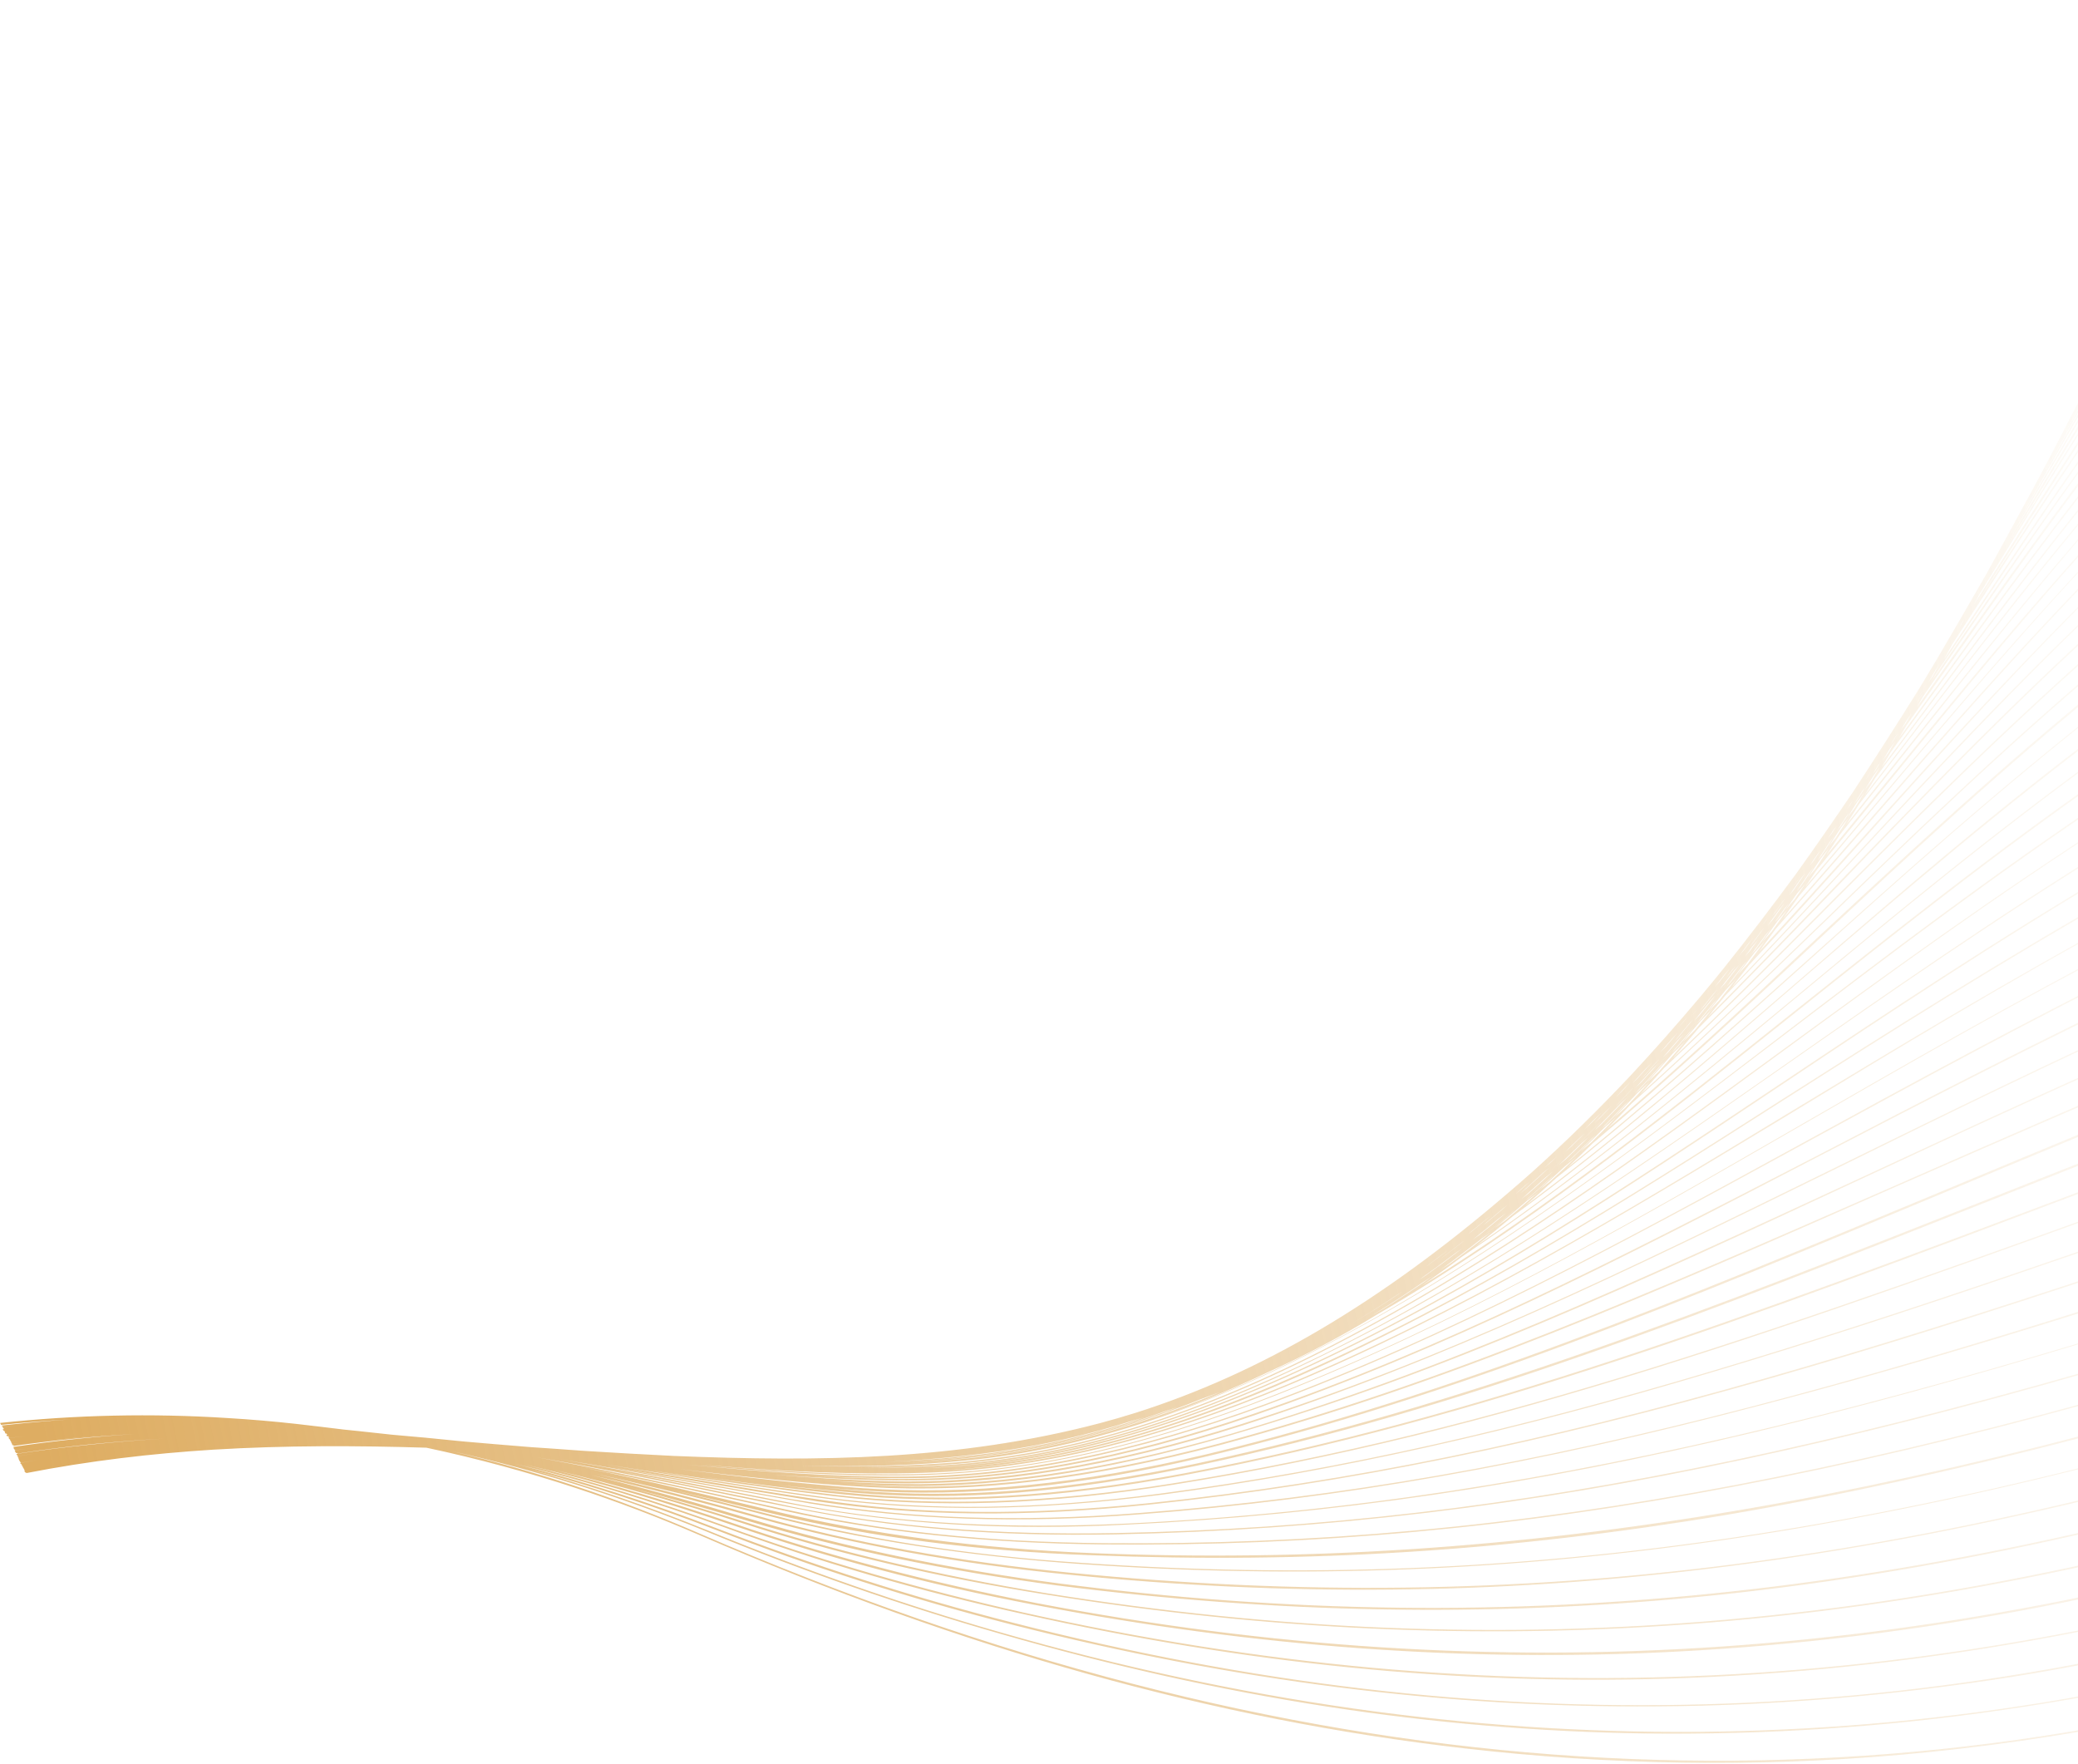 <svg width="1408" height="1195" viewBox="0 0 1408 1195" fill="none" xmlns="http://www.w3.org/2000/svg">
<path fill-rule="evenodd" clip-rule="evenodd" d="M17.079 997.62L17.572 997.527C17.684 997.68 17.73 997.852 17.776 998.024C60.749 989.661 102.941 984.758 144.5 982.147C193.426 979.207 241.484 979.372 288.896 980.815C359.952 995.892 422.023 1017.53 472.854 1039.54C653.749 1117.87 823.664 1165.15 992.001 1184.48C1090.53 1195.91 1190.56 1197.48 1287.86 1188.85C1394.42 1179.51 1501.97 1158.38 1607.79 1125.3C1651.82 1111.78 1695.22 1095.91 1739.37 1079.78L1743.29 1078.35L1743.34 1077.45L1736.98 1079.77C1693.45 1095.66 1651.07 1111.12 1607.84 1124.4C1241.39 1238.25 870.689 1210.48 473.534 1038.76C418.75 1015 362.671 996.368 305.845 983.129C363.42 995.965 421.131 1014.14 478.85 1037.64C543.636 1064.32 610.791 1087.71 678.014 1106.94C828.89 1150.45 971.924 1172.42 1115.52 1174.44C1195.6 1175.45 1276.95 1170.2 1357.16 1158.46C1442.55 1146.22 1529.13 1126.27 1615.04 1099.41L1615.13 1099.38C1620.54 1097.64 1625.95 1095.9 1631.64 1094.08C1672.49 1081.06 1713.17 1066.32 1751.65 1052.17L1751.42 1051.34L1746.1 1053.26C1709.39 1066.51 1670.58 1080.5 1631.69 1093.18C1628.01 1094.55 1624.27 1095.69 1620.68 1096.78C1618.76 1097.36 1616.89 1097.93 1615.09 1098.51C1305.36 1195.69 999.229 1198.21 678.694 1106.16C611.471 1086.93 544.592 1063.47 479.529 1036.86C439.499 1020.61 399.29 1006.78 359.032 995.515C400.73 1006.5 442.64 1020.12 484.713 1036.36C549.682 1061.52 617.294 1083.3 685.803 1100.71C836.452 1138.97 979.352 1157.13 1122.41 1156.04C1202.12 1155.67 1283.31 1148.69 1363.57 1136.06C1448.87 1122.36 1536.05 1101.37 1622.71 1074.01C1625.97 1072.94 1629.73 1071.73 1633.48 1070.53C1634.43 1070.22 1635.39 1069.92 1636.34 1069.61C1637.25 1069.32 1638.15 1069.03 1639.04 1068.75C1680.64 1055.23 1721.67 1040.69 1760.15 1026.54L1759.93 1025.71C1721.38 1039.59 1680.07 1054.2 1639.02 1067.57C1633.3 1069.4 1627.58 1071.22 1622.42 1072.9C1305.81 1173.11 1008.44 1181.85 686.334 1099.39C617.826 1081.98 550.213 1060.19 485.319 1035.31C439.886 1017.78 394.439 1003.24 349.292 991.748C395.671 1002.97 442.796 1017.29 490.78 1034.74C555.029 1058.31 623.302 1078.15 693.647 1093.58C844.566 1127.33 986.708 1141.56 1129.51 1137.29C1293.97 1132.24 1457.62 1103.17 1629.69 1048.2C1633.22 1047.25 1636.68 1046.08 1640.29 1044.86C1642.32 1044.17 1644.4 1043.47 1646.57 1042.79C1684.6 1030.16 1723.78 1016.23 1758.72 1003.81L1758.72 1003.81L1758.73 1003.81L1758.75 1003.8L1763.85 1001.99L1768.23 1000.43L1768.28 999.533C1765.22 1000.62 1762.12 1001.72 1758.99 1002.83C1724 1015.27 1684.71 1029.24 1646.34 1041.96C1643.49 1042.87 1640.76 1043.75 1638.04 1044.63C1635.32 1045.5 1632.6 1046.38 1629.74 1047.29C1310.12 1149.49 1013.05 1163.77 693.977 1092.61C623.834 1076.82 555.285 1057.06 491.11 1033.76C445.271 1017.08 400.217 1003.25 355.85 992.255C408.171 1004.58 455.326 1019.23 496.297 1033.26C560.452 1055.38 629.183 1073.61 701.438 1087.36C851.579 1115.99 993.588 1126.42 1136.13 1118.96C1299.08 1110.48 1462.68 1079.05 1637.09 1022.86C1642.81 1021.03 1648.53 1019.21 1653.62 1017.25C1696.52 1003.09 1739.49 988.035 1777.01 974.73L1776.51 973.977C1739.54 987.134 1696.58 1002.19 1653.67 1016.35C1648.25 1018.1 1642.55 1019.92 1636.85 1021.74L1636.84 1021.74L1636.79 1021.76C1313.88 1126.02 1016.91 1146.18 701.97 1086.03C630.266 1072.14 560.984 1054.05 497.178 1032.13C455.347 1017.81 415.001 1005.77 375.748 995.866C421.052 1006.71 463.505 1019.23 502.711 1031.83C566.497 1052.58 636.163 1068.79 709.63 1080.43C859.416 1104.44 1001.22 1110.78 1143.57 1100.42C1304.46 1088.64 1468.3 1054.79 1644.76 997.455C1646.67 996.847 1648.54 996.247 1650.41 995.648C1654.16 994.445 1657.92 993.242 1661.92 991.973C1700.69 978.924 1739.38 965.599 1785.3 949.452L1784.73 948.423C1738.81 964.57 1700.39 977.821 1661.34 990.944C1657.3 992.028 1653.56 993.291 1649.83 994.554L1649.82 994.556C1647.96 995.187 1646.1 995.818 1644.19 996.426C1312.2 1104.3 1024.04 1129.79 709.684 1079.53C636.419 1067.54 567.029 1051.25 502.967 1030.58C477.11 1022.34 452.155 1014.87 427.914 1008.17C455.14 1015.28 481.648 1022.85 507.401 1030.58C571.369 1049.79 641.768 1064.33 716.521 1074.15C865.252 1093.12 1006.64 1095.73 1149.29 1082.04C1308.04 1066.7 1472.11 1030.42 1650.64 971.941C1656.63 970.039 1662.62 968.138 1667.99 966.108C1710.9 951.951 1753.38 937.316 1792.83 923.494L1792.89 922.593C1753.44 936.415 1710.95 951.05 1668.05 965.207C1665.33 966.233 1662.44 967.156 1659.51 968.09L1659.51 968.091L1659.51 968.091L1659.51 968.092L1659.51 968.092L1659.5 968.093L1659.5 968.093C1656.64 969.005 1653.75 969.927 1650.97 970.965C1314.03 1081.35 1026.25 1112.64 717.328 1072.75C642.576 1062.93 572.452 1048.32 508.484 1029.11C473.943 1018.66 438.059 1008.53 400.91 999.428C439.249 1008.24 476.923 1018.14 513.946 1028.53C578.171 1046.49 649.028 1059.43 724.918 1066.88C872.541 1081.71 1013.73 1080.23 1156.58 1062.94C1312.92 1044.11 1477.66 1005.88 1658.99 945.76C1664.99 943.858 1670.43 942.105 1676.35 939.928C1719.02 925.709 1762.06 910.87 1795.86 899.216L1802.02 897.092L1801.79 896.265C1787.79 900.97 1772 906.347 1755.17 912.08L1755.03 912.126L1754.94 912.156L1754.93 912.161C1730.1 920.619 1703 929.845 1676.05 938.824C1670.13 941.002 1664.42 942.829 1658.7 944.657C1310.9 1059.72 1031.79 1095.79 725.449 1065.55C649.835 1058.03 578.776 1045.44 514.828 1027.41C480.375 1017.73 443.263 1007.77 404.077 998.631C443 1007.21 481.296 1016.76 519.038 1026.57C583.169 1043.08 655.036 1054.27 732.137 1059.62C1030 1080.31 1309.36 1038.56 1665.07 919.894L1666.59 919.409L1668.15 918.911C1669.9 918.354 1671.66 917.792 1673.43 917.23L1673.58 917.182L1673.7 917.143L1673.79 917.112C1676.72 916.181 1679.64 915.25 1682.5 914.338C1720.44 901.511 1762.17 887.373 1809.27 871.207L1809.4 870.581C1779.67 880.583 1752.41 889.81 1726.79 898.479L1726.77 898.484C1711.5 903.651 1696.82 908.62 1682.55 913.437C1677.98 915.192 1672.24 917.023 1666.98 918.701C1666.38 918.893 1665.78 919.082 1665.2 919.269C1309.77 1037.86 1030.68 1079.53 732.816 1058.85C655.789 1053.77 584.474 1042.44 520.269 1025.65C498.444 1020 476.433 1014.43 454.22 1009.07C478.518 1014.65 502.141 1020.33 525.049 1025.85C589.786 1041.31 662.11 1050.9 739.999 1053.68C886.085 1059.46 1022.72 1050.93 1169.54 1026.37C1319.95 1000.84 1484.4 958.255 1672.61 895.114C1678.88 893.139 1684.32 891.385 1690.52 889.134L1732.8 874.849C1761.24 865.16 1789.68 855.471 1818.19 846.057L1817.9 844.954C1789.66 854.294 1761.22 863.983 1732.78 873.672L1690.5 887.957L1689.72 888.207L1689.72 888.208L1689.71 888.21L1689.7 888.214L1689.69 888.216L1689.69 888.217C1684.22 889.966 1678.51 891.789 1672.87 893.863C1308.09 1016.14 1029.37 1063.63 740.806 1052.28C663.119 1049.15 590.795 1039.56 526.059 1024.1C484.727 1014.15 441.022 1003.65 395.178 994.217C435.509 1002.13 474.762 1010.83 512.959 1019.33L530.895 1023.4C596.936 1038.21 667.768 1045.54 747.493 1046.35C1028.71 1049.03 1298.43 997.741 1679.79 868.953C1682.65 867.901 1685.53 866.913 1688.38 865.936L1688.38 865.934C1691.43 864.89 1694.43 863.857 1697.35 862.771C1708.72 858.943 1720.15 855.099 1731.58 851.255L1731.91 851.143C1754.99 843.385 1778.06 835.626 1800.64 827.999L1826.12 819.398L1826.18 818.497L1800.97 827.024C1767.09 838.467 1732.39 850.132 1697.68 861.796C1694.86 862.847 1691.88 863.866 1688.91 864.884L1688.91 864.885L1688.9 864.887C1685.92 865.907 1682.94 866.927 1680.12 867.978C1299.03 996.692 1029.32 1047.98 748.449 1045.5C668.447 1044.77 597.615 1037.44 531.85 1022.55L514.264 1018.69L510.922 1017.95C464.749 1007.69 415.532 996.765 364.062 987.369C410.262 995.408 455.063 1004.69 498.463 1013.76L498.479 1013.76L498.487 1013.77L498.498 1013.77C511.621 1016.45 524.743 1019.14 537.516 1021.62C604.163 1035.39 675.728 1041.04 756.316 1039.55C897.683 1036.55 1033.5 1020.55 1183.31 988.389C1326.15 957.799 1486.47 911.888 1687.67 843.196C1693.94 841.221 1699.66 839.393 1705.58 837.216C1744.55 823.817 1784.42 810.473 1823.54 797.626L1834.91 793.695L1834.68 792.868L1823.32 796.799C1808.55 801.779 1793.44 806.805 1778.22 811.866L1778.12 811.902L1778.08 811.914L1778.07 811.915L1778.05 811.922L1778.04 811.927L1778.03 811.928L1778.03 811.93L1778.03 811.931C1753.66 820.035 1729.03 828.228 1705.08 836.462C1702.22 837.515 1699.34 838.502 1696.49 839.48C1693.45 840.525 1690.44 841.557 1687.52 842.644C1287.65 978.462 1026.58 1033.34 756.37 1038.65C675.507 1040.22 603.941 1034.56 537.644 1021C524.785 1018.23 511.927 1015.47 498.517 1012.86C470.437 1007.03 441.154 1000.96 410.909 995.141C435.764 999.677 460.19 1004.39 484.185 1009.02C493.088 1010.66 501.777 1012.37 510.357 1014.06L510.367 1014.06C521.267 1016.2 531.991 1018.31 542.755 1020.22C609.658 1032.74 681.755 1037.06 763.406 1032.92C902.01 1026.23 1037.14 1006.57 1189.37 970.212C1326.37 937.643 1482.23 890.56 1694.52 818.011C1697.27 817.13 1700.08 816.168 1702.91 815.195L1702.91 815.194L1702.92 815.193L1702.92 815.192L1702.93 815.19L1702.93 815.189L1702.93 815.188L1702.94 815.187L1702.94 815.185L1702.94 815.184C1705.98 814.142 1709.05 813.086 1712.15 812.105C1753.25 797.84 1795.33 783.904 1836.11 770.614L1835.89 769.787C1823.85 773.805 1811.65 777.839 1799.38 781.899L1799.38 781.899L1799.38 781.9L1799.37 781.9L1799.37 781.902L1799.36 781.903L1799.36 781.905L1799.36 781.906C1770.43 791.474 1741.06 801.19 1712.2 811.204C1709.21 812.152 1706.24 813.17 1703.27 814.187L1703.27 814.189L1703.26 814.191L1703.26 814.192L1703.25 814.194L1703.24 814.195L1703.24 814.197C1700.26 815.216 1697.29 816.234 1694.3 817.184C1328.05 942.809 1058.8 1017.91 763.81 1032.22C682.361 1036.01 610.135 1032.31 543.508 1019.72C534.45 1017.93 525.329 1016.15 516.07 1014.35L516.034 1014.35L516.031 1014.35L516.028 1014.34L516.026 1014.34L515.966 1014.33C505.798 1012.35 495.464 1010.34 484.864 1008.24C450.758 1001.63 415.79 994.873 379.961 988.689C411.495 993.907 442.341 999.53 472.484 1005.06C484.459 1007.16 496.07 1009.23 507.474 1011.27L507.509 1011.28L507.521 1011.28C521.503 1013.78 535.174 1016.23 548.823 1018.59C616.533 1029.71 689.364 1032.36 771.6 1026C906.89 1015.76 1041.54 992.09 1195.84 951.335C1356.37 909.506 1534.12 850.351 1702.05 792.053L1720.23 785.999C1755.69 773.837 1792.05 761.729 1828.21 749.97C1827.86 749.769 1827.51 749.567 1827.72 749.217C1791.56 760.975 1755.47 773.009 1720.01 785.171L1701.83 791.225C1291.03 932.628 1047.07 1003.91 771.655 1025.09C689.418 1031.46 616.937 1029.01 549.502 1017.82C533.149 1015.24 516.818 1012.28 500.012 1009.22L500.011 1009.22L500.007 1009.22L500.006 1009.22L499.993 1009.22L499.973 1009.22L499.944 1009.21C491.082 1007.6 482.088 1005.97 472.888 1004.36C452.854 1000.72 432.524 997.037 411.898 993.454C428.344 996.187 444.596 998.969 460.653 1001.72C492.88 1007.28 523.783 1012.3 554.06 1017.19C622.1 1027.33 695.591 1028.04 778.689 1019.37C912.043 1005.21 1042.7 978.774 1201.63 933.232C1345.47 892.029 1502.47 838.14 1708.47 766.39L1726.65 760.336C1757.5 749.706 1788.42 739.351 1819.14 729.346L1818.84 728.243C1808.63 731.671 1798.4 735.067 1788.18 738.464L1788.15 738.471C1767.72 745.261 1747.28 752.05 1726.91 759.085L1708.52 765.488C1299.75 907.827 1055 989.371 779.295 1018.32C696.473 1026.91 623.056 1026.49 555.217 1015.99C530.356 1012.41 505.106 1008.13 478.775 1003.66L478.771 1003.66C473.192 1002.71 467.566 1001.76 461.884 1000.8C444.825 997.891 427.546 994.948 410.047 992.065C424.137 994.284 438.082 996.53 451.878 998.754L455.704 999.378C491.996 1005.3 526.347 1010.91 560.68 1015.41C629.326 1024.51 703.55 1023.54 787.234 1012.64C903.667 997.109 1022.83 970.796 1161.54 929.196C1288.9 891.272 1426.97 842.692 1586.55 786.546L1592.43 784.477C1621.62 774.061 1651.44 763.634 1682.16 752.895C1693.46 748.947 1704.87 744.956 1716.42 740.908C1719.38 739.819 1722.5 738.763 1725.61 737.706C1728.73 736.649 1731.85 735.593 1734.8 734.504C1759.93 725.701 1786.24 716.879 1811.24 708.702C1811.24 708.702 1810.82 708.224 1811.02 707.875C1785.47 716.199 1759.71 724.874 1734.31 733.75C1731.26 734.871 1728.05 735.957 1724.81 737.054L1724.8 737.056C1721.74 738.091 1718.65 739.136 1715.65 740.228C1672.89 754.937 1631.86 769.478 1592.21 783.65C1258.92 901.033 1038.74 978.354 787.012 1011.81C703.678 1022.91 629.729 1023.81 561.084 1014.71C530.301 1010.58 499.292 1005.6 466.64 1000.36C461.89 999.594 457.105 998.826 452.282 998.054L452.274 998.053L452.266 998.052L452.163 998.035L451.81 997.979C447.022 997.211 442.217 996.441 437.394 995.67L440.698 996.177L442.699 996.484C485.54 1003.04 526.154 1009 565.847 1013.73C635.172 1022.06 710.131 1019.41 794.602 1005.94C1015.3 970.839 1211.01 899.994 1480.97 802.27L1487.77 799.811C1562.11 772.798 1638.65 745.194 1723.2 715.446C1726.2 714.357 1729.21 713.332 1732.2 712.317C1735.38 711.236 1738.53 710.166 1741.58 709.043C1761.82 701.846 1782.96 694.703 1803.35 688.058C1803.12 687.924 1803.13 687.723 1803.14 687.523C1803.14 687.473 1803.15 687.423 1803.14 687.373L1803.14 687.344C1803.14 687.33 1803.14 687.317 1803.14 687.304L1803.14 687.281L1803.13 687.26L1803.13 687.243L1803.13 687.231C1783.02 693.802 1762.15 700.871 1741.56 707.866C1737.43 709.572 1733.35 710.993 1729.23 712.43C1727.25 713.12 1725.26 713.814 1723.25 714.545C1638.71 744.292 1561.88 771.971 1487.82 798.91L1481.36 801.248L1481.36 801.249C1211.5 898.961 1015.72 969.85 794.932 1004.96C710.736 1018.36 636.054 1020.93 566.802 1012.89C537.009 1009.33 506.697 1005.09 475.314 1000.42C508.273 1005.06 540.283 1009.28 571.711 1012.46C641.917 1019.66 717.333 1015.41 802.317 999.438C1001.83 961.939 1182.83 893.933 1412.06 807.387C1417.36 805.384 1422.7 803.366 1428.08 801.334C1518.24 767.266 1618.89 729.234 1730.25 689.911C1736.51 687.936 1742.99 685.611 1748.9 683.434L1748.91 683.43C1764.61 678.043 1780.31 672.655 1796.08 667.543C1795.65 667.065 1795.58 666.789 1795.51 666.514C1780.28 671.479 1764.31 676.942 1749.16 682.183C1742.97 684.434 1736.77 686.685 1730.23 688.734C1612.3 730.678 1505.97 770.695 1412.31 806.136L1409.94 807.03L1409.94 807.03C1182.03 892.806 1001.12 960.891 802.849 998.113C718.141 1014.01 642.799 1018.53 572.868 1011.26C558.128 1009.77 543.26 1008.05 528.214 1006.16C545.131 1008.09 561.86 1009.81 578.479 1011.24C649.291 1017.39 725.091 1011.26 810.937 992.991C991.4 954.644 1151.94 891.151 1354.65 810.975L1357.18 809.973C1467.81 766.144 1593.43 716.522 1738.27 664.707C1741.28 663.76 1744.19 662.702 1747.16 661.624L1747.16 661.622C1750.38 660.453 1753.66 659.26 1757.21 658.156L1757.22 658.152L1757.22 658.15C1767.75 654.443 1778.28 650.736 1789.43 647.156C1789.01 646.679 1788.94 646.403 1788.86 646.127C1778.25 649.56 1767.72 653.27 1757.19 656.979C1750.81 658.965 1745.22 660.998 1739.45 663.095L1738.25 663.53C1592.79 715.217 1467.44 764.765 1356.82 808.594C1152.9 889.244 991.708 952.83 810.843 991.539C725.273 1009.74 649.198 1015.93 578.661 1009.71C571.966 1009.12 565.245 1008.48 558.496 1007.79C567.033 1008.53 575.529 1009.19 583.993 1009.76C655.687 1014.79 732.57 1007.19 818.927 986.416C985.453 946.228 1138.57 882.455 1315.6 808.725L1315.75 808.662L1321.78 806.143C1443.14 755.516 1580.84 698.072 1745.32 639.172C1748.54 638.016 1751.62 636.896 1754.7 635.777L1754.74 635.762C1757.84 634.635 1760.94 633.508 1764.18 632.345L1765.45 631.879C1770.91 629.868 1776.19 627.923 1782.01 626.089L1781.79 625.261C1775.52 627.237 1769.53 629.138 1763.89 631.242C1760.65 632.404 1757.53 633.461 1754.42 634.517C1751.3 635.574 1748.19 636.631 1744.95 637.793C1578.09 697.874 1438.2 756.046 1315.38 807.283L1313.2 808.189C1136.49 881.709 984.175 945.076 818.558 985.037C732.127 1005.54 655.869 1013.26 584.175 1008.23C544.139 1005.48 503.035 1000.72 460.406 995.297C504.919 1000.62 547.809 1005.26 589.912 1007.58C662.211 1011.56 739.478 1002.09 826.421 979.087C981.131 937.633 1121.78 875.708 1284.37 804.065C1287.02 802.902 1289.69 801.736 1292.36 800.567L1300.07 797.195C1428.74 740.886 1574.06 677.294 1752.22 613.085C1758.69 610.76 1765.16 608.435 1771.36 606.184C1771.88 606.044 1772.38 605.843 1772.92 605.631C1773.51 605.394 1774.14 605.143 1774.87 604.948L1774.65 604.12L1774.65 604.121L1774.65 604.121C1773.82 604.343 1772.44 604.712 1771.14 605.357C1767.92 606.512 1764.84 607.631 1761.76 608.75L1761.74 608.759L1761.71 608.77L1761.68 608.781L1761.65 608.79C1758.57 609.909 1755.49 611.028 1752.28 612.184C1566.83 679.018 1416.62 744.982 1284.14 803.237L1279.54 805.255C1118.56 875.844 979.107 936.993 826.401 977.91C739.458 1000.91 662.191 1010.38 590.168 1006.33C583.915 1005.99 577.644 1005.59 571.354 1005.15C579.427 1005.64 587.473 1006.06 595.5 1006.38C668.681 1009.24 746.406 998.164 833.787 972.385C979.337 929.838 1109.97 869.121 1261.08 798.779C1400.64 733.894 1558.9 660.454 1759.55 587.477C1760.48 587.125 1761.45 586.797 1762.45 586.462C1764.32 585.832 1766.27 585.176 1768.15 584.285C1768.25 584.111 1768.21 583.973 1768.18 583.835C1768.14 583.697 1768.1 583.559 1768.2 583.384L1768.19 583.388C1765.24 584.475 1762.28 585.563 1759.6 586.576C1561.13 658.459 1404.26 731.336 1265.58 795.758L1260.85 797.951L1255.86 800.266L1255.86 800.266C1106.52 869.426 977.442 929.206 833.841 971.484C746.662 996.913 668.937 1007.99 596.032 1005.06C582.464 1004.51 568.845 1003.72 555.138 1002.72C570.65 1003.71 586.026 1004.44 601.293 1004.83C675.356 1006.56 753.814 993.813 841.781 965.809C978.924 921.672 1101.74 861.571 1243.86 791.865C1387.75 721.09 1551.02 640.986 1762.06 563.749C1761.85 563.51 1761.79 563.303 1761.75 563.131C1761.73 563.079 1761.72 563.029 1761.7 562.984C1761.69 562.962 1761.69 562.941 1761.68 562.921L1761.67 562.901C1761.66 562.891 1761.66 562.882 1761.65 562.873C1761.61 562.815 1761.56 562.764 1761.49 562.72C1550.8 640.158 1387.81 720.188 1243.63 791.037L1241.51 792.08C1100.57 861.272 978.367 921.264 841.761 964.632C754.07 992.562 675.611 1005.31 601.825 1003.5C576.241 1002.86 550.351 1001.25 524.027 999.046C552.196 1001.2 579.895 1002.64 607.286 1002.93C682.028 1003.88 761.22 989.463 849.699 958.957C980.386 913.89 1096.97 853.686 1231.12 784.044L1232.87 783.135C1377.78 708.06 1541.07 623.462 1755.49 543.636L1755.19 542.533C1540.19 622.607 1375.89 707.714 1230.9 783.217C1227.9 784.765 1224.9 786.308 1221.92 787.847C1090.95 855.41 977.253 914.06 849.404 957.854C761.201 988.286 682.284 1002.63 607.616 1001.95C588.046 1001.74 568.319 1000.95 548.378 999.739C570.082 1000.92 591.531 1001.57 612.802 1001.45C688.425 1001.29 768.553 984.84 857.342 952.182C981.252 906.415 1096.28 843.671 1217.25 777.689L1221.42 775.414L1228.2 771.715L1228.2 771.715L1228.2 771.713C1372.47 693.024 1534.89 604.436 1749.32 522.827C1749.28 522.689 1749.18 522.57 1749.07 522.45C1748.97 522.331 1748.86 522.212 1748.82 522.074C1531.38 605.167 1366.81 694.78 1220.92 774.661C1098.5 841.75 982.729 904.988 857.12 951.355C768.607 983.939 688.681 1000.03 613.407 1000.4C565.005 1000.68 515.715 997.094 464.564 992.176C517.5 997.017 568.711 1000.37 619.073 999.473C696.681 997.89 774.858 980.785 865.188 945.054C986.548 897.165 1097.46 833.455 1215.23 765.544C1360.64 681.655 1524.02 587.628 1743.15 502.014C1742.97 502.063 1742.97 501.802 1742.96 501.54C1742.96 501.463 1742.96 501.385 1742.95 501.316C1742.95 501.268 1742.94 501.224 1742.93 501.187C1523.52 586.875 1360.21 681.177 1215.08 764.992C1097.59 832.83 986.198 896.964 865.04 944.502C774.986 980.159 696.808 997.265 619.476 998.773C572.272 999.613 524.322 996.721 474.905 992.369C477.345 992.558 479.782 992.744 482.215 992.926C531.017 996.897 578.474 999.282 625.138 997.849C703.426 995.493 782.263 976.437 873.455 938.406C988.577 890.137 1093.88 826.526 1205.13 759.325L1211.11 755.711C1355.21 668.035 1517.69 569.523 1737.21 482.032L1736.99 481.205C1517.67 568.918 1354.99 667.438 1210.6 754.873L1210.6 754.874L1210.34 755.032C1097.23 823.765 990.141 888.519 872.957 937.653C782.317 975.536 703.406 994.316 625.193 996.947C624.123 996.98 623.054 997.011 621.984 997.04C624.809 996.947 627.631 996.841 630.45 996.72C709.82 992.892 789.539 972.714 881.169 931.905C994.727 881.378 1098.81 815.359 1208.1 745.582C1351.51 654.246 1512.68 551.947 1731.26 462.048C1731.19 461.772 1731.04 461.221 1731.31 461.147C1512.97 550.566 1352.55 652.616 1209.29 743.753L1207.6 744.828C1098.59 814.531 994.781 880.477 880.597 930.876C793.726 969.659 717.758 989.924 642.228 994.732C720.642 989.348 799.043 967.071 888.535 925.201C999.984 873.212 1100.35 806.232 1206.69 735.266L1206.69 735.266L1207.3 734.86C1348.92 640.161 1507.95 534.297 1725.39 442.339C1725.04 442.137 1724.96 441.862 1724.89 441.586C1507.45 533.543 1348.42 639.408 1206.52 734.18L1204.36 735.622C1098.6 806.203 998.946 872.711 888.313 924.374C796.925 967.187 716.822 989.241 636.846 994.119C632.07 994.38 627.288 994.599 622.499 994.779C629.025 994.469 635.536 994.083 642.035 993.616C723.242 987.817 804.354 964.015 896.18 918.424C1002.62 866.341 1097.7 799.984 1198.31 729.759L1198.69 729.499C1201.44 727.574 1204.21 725.646 1206.97 723.715L1207.18 723.57L1207.18 723.569L1207.19 723.567C1347.32 625.745 1503.88 516.452 1719.24 422.705L1719.02 421.878C1503.48 515.396 1346.94 625.028 1206.83 723.164C1103.26 795.545 1005.17 864.095 896.308 917.798C804.334 962.838 723.572 986.842 642.64 992.567C622.659 993.936 602.577 994.545 582.347 994.571C604.307 994.41 626.094 993.555 647.751 991.789C729.839 984.868 811.409 959.464 903.822 911.647C1011.07 856.31 1106.71 786.346 1208.03 712.202C1346.42 610.978 1500.42 498.481 1712.82 403.145C1713.09 402.902 1713.07 402.641 1713.05 402.449C1713.04 402.306 1713.03 402.202 1713.15 402.17C1502.16 496.775 1349.11 608.353 1211.63 708.585L1207.8 711.375L1206.56 712.283C1105.43 786.164 1010.13 855.781 903.876 910.746C811.463 958.563 730.169 983.893 648.356 990.74C612.923 993.629 577.188 994.068 540.907 993.022C541.262 993.03 541.617 993.037 541.972 993.044L542.551 993.056C580.112 993.91 617.148 993.125 653.945 989.538C736.916 981.494 819.145 954.14 911.867 904.171C1014.98 848.859 1106.39 779.243 1203.11 705.583C1205.53 703.739 1207.96 701.892 1210.38 700.043L1213.91 697.361C1349.28 594.439 1499.85 479.953 1707.57 383.565C1707.29 383.639 1707.15 383.088 1707.35 382.738C1497.28 480.112 1345.62 595.825 1209.68 699.639C1110.61 775.546 1016.87 847.071 911.794 903.896C864.848 929.157 820.839 948.51 778.057 962.527C804.8 953.615 831.96 942.576 859.934 929.294C884.481 918.255 909.091 905.308 933.796 890.156C1031.84 833.033 1120.02 762.991 1213.24 688.637L1214.92 687.298C1347.95 581.241 1495.59 463.535 1701.17 365.182C1701.15 365.099 1701.14 364.983 1701.14 364.857C1701.13 364.566 1701.12 364.22 1700.87 364.079C1625.99 400.104 1553.06 441.222 1481.62 487.855C1384.32 551.261 1301.42 617.129 1221.12 680.94L1220.64 681.322L1220.2 681.671C1217.53 683.793 1214.86 685.914 1212.19 688.031C1129.21 754.307 1049.53 817.531 963.214 871.086C972.354 864.836 981.51 858.27 990.682 851.373C1068.42 799.213 1140.69 739.247 1216.27 676.541L1216.27 676.54L1216.27 676.538L1216.7 676.182C1347.77 567.464 1493.39 446.866 1696.07 346.154C1695.79 346.228 1695.09 345.824 1695.57 345.401C1623.87 381.165 1554.25 421.396 1485.99 467.767C1384.57 536.027 1298.71 607.21 1216.28 675.705L1212.46 678.863C1140.99 738.057 1072.64 794.658 999.694 844.493C1008.15 837.944 1016.61 831.11 1025.09 823.981C1091.52 775.343 1154.34 720.996 1219.59 664.564L1219.59 664.563L1219.59 664.562L1220.24 664.002L1224.18 660.617C1352.16 550.672 1493.61 429.164 1690.29 327.897C1689.67 327.769 1689.32 327.567 1689.52 327.217C1620.93 362.445 1554.97 401.99 1490.01 447.475C1388.28 517.887 1302.34 592.05 1219.81 663.524L1219.36 663.911L1219.36 663.914C1156.69 718.017 1096.44 770.023 1033.25 817.037C1040.38 810.892 1047.52 804.537 1054.67 797.963C1112.15 752.562 1167.32 703.028 1224.47 651.721L1225.08 651.178C1350.81 537.978 1490.19 412.845 1683.96 309.79C1684.06 309.615 1684.01 309.408 1683.96 309.236C1683.92 309.098 1683.89 308.982 1683.95 308.922L1684.02 308.889C1683.99 308.896 1683.97 308.907 1683.95 308.922C1619.32 343.382 1556.21 382.454 1494.79 426.688C1395.96 497.171 1313.04 571.398 1232.68 643.339L1232.68 643.343C1229.91 645.823 1227.14 648.3 1224.38 650.774L1220.29 654.436L1220.29 654.438C1166.86 702.306 1115.26 748.54 1061.89 791.247C1067.6 785.889 1073.31 780.391 1079.03 774.75C1129.74 732.168 1178.89 686.394 1229.51 639.055L1230.96 637.699C1353.79 523.17 1489.15 396.951 1677.78 292.236L1677.56 291.409C1616 325.34 1556.74 363.388 1498.73 406.124C1397.45 480.913 1312.84 559.621 1231.1 635.646L1231.1 635.647L1228.39 638.173C1181.5 682.208 1135.69 725.016 1088.67 765.117C1094.29 759.431 1099.91 753.606 1105.54 747.638C1147.49 710.133 1188.62 670.491 1230.83 629.81L1234.63 626.156C1354.76 509.727 1487.45 381.659 1672.57 275.01C1671.94 274.882 1671.87 274.606 1671.8 274.33C1614.46 307.429 1558.15 344.388 1503.65 385.888C1401.29 463.859 1316.04 546.114 1233.93 625.753L1233.63 626.036L1233.63 626.042L1233.61 626.054C1192.4 665.861 1152.15 704.733 1111.17 741.622C1116.6 735.783 1122.04 729.811 1127.48 723.702C1164.39 688.881 1200.73 652.435 1237.94 615.123L1240.22 612.835L1243.77 609.282C1360.31 492.731 1488.51 364.521 1666.81 257.931C1666.64 257.83 1666.6 257.692 1666.56 257.554C1666.53 257.417 1666.49 257.279 1666.32 257.178C1612.56 289.316 1560.04 324.965 1508.98 364.953C1406.86 444.928 1321.52 530.162 1239.24 612.505L1238.64 613.114C1203.21 648.725 1168.54 683.569 1133.43 716.976C1137.68 712.122 1141.95 707.184 1146.22 702.161C1147.84 700.254 1149.46 698.341 1151.07 696.424C1178.78 668.86 1206.33 640.415 1234.4 611.439L1234.71 611.115L1235.62 610.176C1237.18 608.562 1238.75 606.946 1240.31 605.329C1242.08 603.509 1243.84 601.686 1245.61 599.862C1360.03 480.828 1485.88 350.451 1660.65 241.552C1660.3 241.35 1660.23 241.074 1660.15 240.798C1610.26 271.902 1561.53 306.241 1514.11 344.367C1413.87 424.268 1330.72 510.272 1250.46 593.301L1250.43 593.33L1247.81 596.038L1244.36 599.606L1242.38 601.66C1213.66 631.509 1185.43 660.836 1157.03 689.268C1161.05 684.391 1165.03 679.48 1168.97 674.535C1196.4 646.116 1223.69 616.844 1251.46 587.061L1251.46 587.059L1251.46 587.058L1251.83 586.667C1368.63 461.083 1488.42 332.332 1655.31 224.95C1655.1 224.826 1655.12 224.75 1655.15 224.645C1655.17 224.58 1655.2 224.504 1655.17 224.399C1608.51 254.34 1563.56 287.369 1519.43 323.431C1416.76 407.986 1332.55 498.534 1251.13 586.264C1224.97 614.383 1199.22 642.053 1173.36 668.985C1177.2 664.102 1181 659.187 1184.76 654.241C1208.92 628.191 1233.01 601.475 1257.49 574.326L1257.52 574.294L1257.55 574.253L1257.57 574.232L1257.58 574.221L1257.59 574.217L1258.32 573.399C1371.64 446.973 1487.83 318.006 1649.65 209.324C1649.65 209.324 1649.3 209.122 1649.5 208.773C1606.63 237.403 1565.53 268.221 1525.38 302.623C1422.68 389.257 1338.38 482.783 1257.07 573.143C1255.37 575.026 1253.67 576.907 1251.97 578.785C1231.78 601.091 1211.87 623.103 1191.96 644.687C1195.82 639.508 1199.64 634.295 1203.42 629.05C1222.08 608.103 1240.75 586.78 1259.65 565.2L1264.19 560.005C1374.46 433.215 1487.32 303.957 1643.86 194.325L1643.71 193.774C1605.11 220.671 1567.71 249.902 1530.99 281.615C1430.14 368.362 1347.82 462.66 1268.08 553.993L1263.42 559.325L1259.7 563.595L1259.69 563.606L1259.68 563.623L1259.64 563.664L1259.63 563.676L1259.62 563.694L1259.58 563.729L1259.52 563.802C1242.26 583.607 1225.18 603.213 1208.1 622.52C1211.67 617.501 1215.22 612.454 1218.73 607.378C1235.64 587.601 1252.57 567.508 1269.7 547.184L1270.54 546.186C1377.75 419.031 1487.28 289.484 1637.79 179.399C1638.15 179.082 1638.04 178.889 1637.93 178.696C1637.9 178.631 1637.86 178.567 1637.84 178.498C1603.3 204.011 1569.2 231.178 1536.31 260.68C1434.34 351.279 1351.37 449.385 1270.89 544.543L1269.84 545.782C1254.19 564.356 1238.69 582.733 1223.22 600.847C1225.84 597.007 1228.45 593.151 1231.04 589.279C1246.4 570.701 1261.78 551.866 1277.31 532.845C1381.27 405.676 1487.47 275.838 1632.49 165.154C1632.22 165.227 1632.42 164.878 1632.42 164.878C1601.72 188.179 1571.73 213.061 1542.47 239.524C1440.19 332.258 1357.41 433.245 1277.32 530.943L1276.26 532.239C1263.28 548.125 1250.4 563.888 1237.54 579.486C1240.53 574.938 1243.51 570.369 1246.46 565.78C1258.21 551.116 1269.99 536.3 1281.86 521.362L1281.94 521.27L1281.94 521.264L1284.34 518.251L1285.31 517.029L1285.31 517.027L1285.31 517.025C1385.5 390.582 1487.96 261.281 1627.13 150.63L1626.78 150.428C1599.91 171.517 1573.97 193.838 1548.2 217.888C1447.31 311.893 1365.65 414.513 1286.93 513.443L1283.36 517.921L1280.36 521.711L1280.33 521.739C1270.53 534.106 1260.78 546.394 1251.06 558.585C1253.96 554.025 1256.84 549.447 1259.71 544.849C1269.82 531.801 1279.96 518.635 1290.18 505.371L1290.96 504.358C1388 377.86 1487.44 249.243 1621.3 137.708C1621.27 137.603 1621.21 137.548 1621.16 137.502C1621.08 137.427 1621.03 137.372 1621.15 137.156C1598.13 156.035 1575.96 175.868 1553.88 197.154C1451.35 294.381 1369.35 400.889 1290.06 504.304L1286.6 508.793L1286.59 508.807L1286.53 508.876L1286.22 509.281L1286.21 509.296L1286.16 509.368L1285.75 509.889C1278.32 519.527 1270.93 529.117 1263.55 538.65C1265.88 534.884 1268.19 531.106 1270.5 527.316C1279.35 515.527 1288.22 503.652 1297.15 491.705L1297.22 491.61L1297.93 490.667L1300.84 486.779C1393.92 362.334 1488.89 235.351 1616.17 125.189L1615.95 124.362C1596.84 141.305 1578.36 158.375 1560.03 175.997C1457.75 275.228 1375.93 384.642 1297.23 490.263L1292.92 496.004L1292.76 496.227C1286.79 504.182 1280.85 512.105 1274.92 519.992C1277.05 516.456 1279.17 512.909 1281.28 509.352C1289.24 498.419 1297.22 487.418 1305.25 476.359L1305.31 476.278C1395.93 351.203 1488.4 224.159 1611.04 112.673C1611.04 112.673 1611.25 112.324 1611.17 112.048C1596.02 125.319 1581.86 139.165 1567.28 153.417L1567.28 153.419L1567.28 153.421L1567.28 153.422L1566.11 154.566C1465.19 254.492 1384.93 364.984 1307.55 471.524L1307.54 471.525L1304.33 475.948L1302.31 478.725L1302.13 478.974C1296.98 486.048 1291.85 493.099 1286.73 500.124C1288.41 497.249 1290.09 494.368 1291.77 491.48C1298.28 482.29 1304.8 473.053 1311.35 463.774L1311.63 463.374L1312 462.849L1312.06 462.77L1312.68 461.887C1400.08 337.975 1489.23 211.817 1606.41 100.908C1606.41 100.908 1606.06 100.706 1605.99 100.431C1597.11 108.714 1587.84 117.667 1578.85 126.361L1578.75 126.453C1576.52 128.609 1574.3 130.748 1572.12 132.858C1472 234.537 1392.41 346.948 1315.49 455.588L1315.49 455.589L1311.16 461.705C1307.03 467.577 1302.92 473.432 1298.81 479.269C1300.18 476.881 1301.55 474.49 1302.91 472.094C1308 464.706 1313.1 457.289 1318.22 449.846L1318.3 449.728L1319.78 447.57C1403.46 325.244 1489.18 200.598 1601.03 89.641L1600.81 88.814C1596.96 92.653 1593.32 96.436 1589.68 100.22C1586.04 104.004 1582.4 107.787 1578.55 111.626C1478.55 215.05 1399.11 330.349 1322.73 441.226L1318.53 447.314L1316.97 449.587C1314.43 453.303 1311.88 457.012 1309.34 460.714C1309.92 459.682 1310.5 458.648 1311.08 457.614C1316.28 449.844 1321.5 442.042 1326.73 434.21L1326.92 433.919L1327.23 433.455L1328.38 431.74C1409 310.984 1490.74 188.566 1596.77 79.255L1596.55 78.427C1594.26 80.641 1592.13 82.811 1590.07 84.918L1590.07 84.921C1588.32 86.703 1586.62 88.441 1584.9 90.12C1483.69 197.393 1404.16 316.485 1326.96 432.075L1326.26 433.125L1323.92 436.626C1321.64 440.042 1319.36 443.452 1317.08 446.857C1318.99 443.419 1320.89 439.974 1322.79 436.521C1326.6 430.651 1330.43 424.765 1334.26 418.864C1411.34 299.488 1490.61 178.344 1591.68 69.091C1591.53 68.54 1591.53 68.54 1591.18 68.338C1591.18 68.338 1591.26 68.614 1590.98 68.688C1491.68 175.714 1413.79 294.433 1338.73 409.806L1339.87 408.015L1341.99 404.674L1344.54 400.634L1344.54 400.633C1418.25 284.134 1492.9 166.151 1587.72 59.808C1587.69 59.724 1587.68 59.584 1587.67 59.43V59.429C1587.65 59.075 1587.61 58.653 1587.42 58.705C1490.91 167.327 1414.4 287.731 1340.94 404.068L1338.81 407.431L1337.46 409.559C1338.58 407.471 1339.71 405.38 1340.83 403.287C1343.63 398.744 1346.44 394.19 1349.25 389.628L1349.62 389.032C1420.47 273.986 1492.81 156.768 1583.33 50.047C1583.3 49.956 1583.25 49.872 1583.19 49.788C1583.08 49.621 1582.97 49.453 1583.11 49.22C1497.16 150.286 1427.99 260.423 1361.29 368.27C1427.85 257.342 1495.69 144.946 1579.66 41.869C1579.31 41.667 1579.23 41.391 1579.16 41.115C1494.78 144.537 1426.13 257.935 1360.14 367.845L1361.69 365.199L1363.64 361.892L1364.64 360.178C1429.27 249.461 1494.97 137.271 1575.71 33.763C1575.87 33.721 1575.71 33.576 1575.54 33.407C1575.4 33.276 1575.25 33.13 1575.21 33.009C1495.73 134.357 1431.48 244.056 1368 352.445L1366.9 354.336L1369 350.669L1372.15 345.162L1374.38 341.251L1374.38 341.25C1435.21 234.698 1496.71 126.959 1571.79 26.834L1571.49 25.73C1500.54 120.148 1441.81 221.213 1384.38 321.702C1441.6 219.444 1499.61 116.148 1568.69 19.683C1568.62 19.408 1568.47 18.856 1568.67 18.507C1504.61 107.463 1450.31 202.055 1397.64 296.253C1449.7 200.494 1502.85 104.214 1565.54 13.435L1565.17 12.056C1507.22 96.305 1456.87 185.639 1408.36 274.456C1456.4 184.251 1505.31 93.46 1562.38 7.186C1562.31 6.91 1561.88 6.432 1561.54 6.23C1519.09 70.895 1480.91 138.026 1444.3 205.684C1480.77 136.698 1518.38 67.99 1560.08 1.892L1559.71 0.513C1503.17 89.487 1455.06 182.249 1407.31 274.337L1407.31 274.341L1407.19 274.568L1407 274.935L1406.43 276.04L1406.1 276.676L1405.35 278.113C1404.24 280.258 1403.13 282.403 1402.01 284.547L1401.93 284.704C1397.97 292.341 1394.01 299.958 1390.07 307.552C1386.17 314.894 1382.28 322.215 1378.4 329.513C1367.43 349.681 1356.51 369.683 1345.58 389.483C1334.54 408.675 1323.53 427.696 1312.46 446.509C1308.98 452.324 1305.5 458.12 1302.01 463.894C1301.29 465.056 1300.58 466.217 1299.87 467.377C1299.38 468.166 1298.89 468.955 1298.41 469.744C1284.14 492.462 1269.84 514.862 1255.34 536.873L1254.75 537.748C1242.44 555.893 1230.03 573.786 1217.43 591.385C1201.14 613.514 1184.63 635.196 1167.69 656.338C1162.5 662.737 1157.28 669.087 1152.02 675.386C1136.47 693.824 1120.59 711.824 1104.25 729.316C1083.27 751.557 1061.57 772.982 1038.82 793.441C1032.75 798.855 1026.61 804.2 1020.39 809.474C934.445 882.969 853.808 930.522 769.026 957.325C761.061 959.82 753.058 962.133 745.011 964.269C649.742 989.311 554.926 990.442 456.669 986.397C436.547 985.432 416.279 984.236 395.836 982.97C389.709 982.534 383.563 982.092 377.399 981.649L377.328 981.644L375.129 981.486L372.189 981.285H372.188L372.107 981.279L372.061 981.276L372.008 981.272L371.955 981.269L365.941 980.857L362.199 980.601L359.622 980.424C351.39 979.731 343.143 979.047 334.878 978.382C327.971 977.771 321.044 977.173 314.094 976.594C312.875 976.473 311.655 976.353 310.435 976.234C295.69 974.703 280.835 973.286 265.86 972.038C265.409 971.992 264.959 971.945 264.508 971.899C257.748 971.113 250.963 970.372 244.154 969.68C240.436 969.282 236.71 968.898 232.976 968.531C227.95 967.887 222.936 967.28 217.932 966.709C212.177 965.978 206.424 965.302 200.674 964.683C185.169 962.957 169.665 961.643 154.17 960.726C102.805 957.426 51.416 958.586 0.1 964.039C0.186 964.362 0.367 964.66 0.517 964.907C0.624 965.081 0.714 965.23 0.745 965.344C16.451 963.7 31.963 962.488 47.267 961.674C34.317 962.497 21.402 963.603 8.53 964.995C6.167 965.237 3.805 965.489 1.445 965.749C1.448 965.763 1.452 965.776 1.456 965.79L1.169 965.823C1.206 965.961 1.312 966.081 1.418 966.2C1.523 966.32 1.629 966.439 1.666 966.577L1.897 966.552C1.952 966.628 1.995 966.7 2.016 966.778C4.914 966.459 7.814 966.154 10.716 965.863C7.721 966.178 4.73 966.507 1.741 966.851C1.778 966.989 1.902 967.177 2.027 967.365C2.151 967.554 2.275 967.742 2.312 967.88L2.631 967.845C2.693 967.969 2.763 968.076 2.834 968.183L2.835 968.184L2.837 968.187C2.503 968.226 2.169 968.266 1.834 968.305C1.921 968.628 2.077 968.831 2.206 969L2.206 969L2.206 969L2.206 969C2.297 969.119 2.375 969.22 2.405 969.334L2.795 969.29C2.815 969.314 2.836 969.337 2.857 969.36C2.963 969.48 3.069 969.599 3.106 969.737C7.41 969.234 11.705 968.763 15.992 968.323C11.688 968.767 7.392 969.239 3.103 969.738C3.14 969.876 3.265 970.064 3.389 970.253L3.402 970.272L3.252 970.29C3.338 970.613 3.494 970.816 3.623 970.985L3.623 970.985L3.623 970.985L3.623 970.985C3.714 971.104 3.792 971.205 3.823 971.319L4.405 971.25C4.455 971.356 4.539 971.451 4.624 971.547L4.625 971.548C4.731 971.667 4.837 971.786 4.873 971.924L5.26 971.877C5.28 971.901 5.302 971.925 5.323 971.95C4.989 971.99 4.655 972.031 4.321 972.072C4.407 972.395 4.563 972.598 4.692 972.766C4.783 972.885 4.861 972.987 4.892 973.101C5.196 973.063 5.5 973.025 5.805 972.987C5.874 973.109 5.95 973.208 6.018 973.297L6.032 973.315C6.064 973.357 6.094 973.397 6.121 973.436L5.594 973.504C5.631 973.641 5.737 973.761 5.843 973.88C5.948 974 6.054 974.119 6.091 974.257C9.762 973.789 13.426 973.344 17.084 972.922C13.334 973.368 9.578 973.837 5.814 974.331C6.164 974.533 6.237 974.809 6.311 975.085L6.619 975.045C6.784 975.235 6.893 975.393 6.969 975.531L6.736 975.563C7.159 976.041 7.233 976.316 7.307 976.592L7.585 976.556C7.613 976.634 7.634 976.714 7.656 976.794C9.192 976.589 10.727 976.389 12.261 976.192C10.632 976.414 9.004 976.639 7.379 976.869L7.527 977.42L7.814 977.382L8.026 978.173L8.311 978.134L8.376 978.373C10.562 978.076 12.746 977.787 14.929 977.505C12.65 977.813 10.373 978.128 8.1 978.449L8.247 979.001L8.535 978.961L8.599 979.201L9.167 979.12L9.298 979.606C36.831 975.732 63.993 973.143 90.832 971.578C62.855 973.383 35.67 976.308 8.891 980.306C9.241 980.508 9.315 980.783 9.388 981.059L9.673 981.018L9.681 981.049L9.115 981.132C9.465 981.334 9.539 981.61 9.613 981.885L9.843 981.852C9.95 982.048 9.993 982.206 10.035 982.364L10.312 982.323C10.342 982.407 10.363 982.486 10.384 982.566C16.168 981.713 21.935 980.918 27.686 980.177C21.752 980.963 15.802 981.807 9.834 982.713C10.184 982.915 10.332 983.467 10.405 983.743L10.407 983.742C10.755 983.944 10.829 984.219 10.903 984.495C11.174 984.453 11.446 984.412 11.717 984.371C11.803 984.541 11.841 984.683 11.879 984.825C45.415 979.658 78.449 976.456 111.055 974.699C94.583 975.644 77.995 976.961 61.277 978.72C44.668 980.393 27.929 982.482 11.049 985.048C11.149 985.106 11.233 985.194 11.304 985.295L11.122 985.324C11.472 985.526 11.546 985.802 11.62 986.078L11.831 986.045C11.95 986.202 11.998 986.378 12.045 986.555C16.372 985.871 20.69 985.219 25 984.599C20.599 985.242 16.189 985.918 11.769 986.628C12.119 986.83 12.267 987.382 12.34 987.657L12.569 987.621C12.622 987.717 12.659 987.804 12.688 987.886L12.414 987.932C12.54 988.004 12.63 988.087 12.697 988.175L12.489 988.209C12.669 988.411 12.786 988.577 12.866 988.723L12.636 988.76C13.059 989.238 13.133 989.514 13.207 989.79L13.206 989.79C13.556 989.992 13.63 990.268 13.704 990.544L13.914 990.509C14.034 990.666 14.082 990.843 14.129 991.02C17.707 990.416 21.278 989.834 24.844 989.275C21.094 989.881 17.338 990.512 13.575 991.168C13.924 991.369 13.998 991.645 14.072 991.921L14.381 991.868C14.545 991.976 14.663 992.163 14.748 992.356L14.499 992.4C14.849 992.602 14.923 992.878 14.997 993.153L15.203 993.117C15.267 993.2 15.311 993.289 15.345 993.38L15.07 993.43C15.42 993.631 15.494 993.907 15.568 994.183L15.569 994.183C15.991 994.66 16.065 994.936 16.139 995.211L16.137 995.212C16.26 995.283 16.348 995.363 16.415 995.449L16.211 995.487C16.561 995.689 16.635 995.965 16.709 996.241L16.983 996.19L16.989 996.208L16.435 996.315C16.557 996.385 16.646 996.465 16.713 996.551L16.506 996.591C16.628 996.662 16.717 996.742 16.784 996.827L16.581 996.867C16.931 997.069 17.005 997.344 17.079 997.62ZM74.257 972.181C57.15 973.433 39.905 975.127 22.507 977.332C39.427 975.252 56.673 973.518 74.257 972.181ZM616.273 991.053C630.9 990.309 645.452 989.193 659.94 987.636C715.265 981.559 769.761 967.139 827.01 942.997C822.504 944.724 818 946.391 813.497 948C763.314 968.209 714.872 980.845 665.601 986.71C649.22 988.706 632.784 990.12 616.273 991.053ZM936.686 887.104C934.404 888.443 932.117 889.776 929.825 891.101C941.371 884.046 952.829 876.576 964.206 868.685C966.533 867.204 968.854 865.716 971.17 864.22C959.652 872.347 948.158 879.965 936.686 887.104ZM666.005 986.011C646.776 988.353 627.484 989.891 608.09 990.789C629.302 989.731 650.39 987.92 671.394 985.157C711.241 979.943 750.526 970.273 790.531 955.716C792.973 954.947 795.416 954.161 797.86 953.36C753.249 970.022 709.867 980.685 666.005 986.011ZM976.122 860.245C978.318 858.811 980.508 857.371 982.694 855.925C991.952 849.128 1001.23 841.998 1010.52 834.518C1008.23 836.152 1005.93 837.779 1003.63 839.398C994.514 846.629 985.344 853.577 976.122 860.245ZM600.477 990.406C624.386 989.453 648.139 987.57 671.798 984.458C706.397 979.845 740.725 971.878 775.535 960.238C772.622 961.078 769.709 961.896 766.796 962.692C736.996 972.179 707.373 978.974 677.389 983.256C669.121 984.445 660.842 985.482 652.549 986.38C635.26 988.296 617.909 989.599 600.477 990.406ZM946.548 877.344C935.798 884.521 924.994 891.321 914.129 897.748C926.352 890.583 938.494 882.945 950.563 874.827C949.227 875.669 947.888 876.508 946.548 877.344ZM965.675 864.385C964.195 865.355 962.712 866.322 961.226 867.286C969.491 861.476 977.726 855.44 985.934 849.175C987.647 847.98 989.358 846.78 991.066 845.577C982.634 852.089 974.172 858.358 965.675 864.385ZM1004.09 838.202L1003.54 838.592C1010.79 832.809 1018 826.845 1025.19 820.699C1025.71 820.313 1026.22 819.927 1026.73 819.54C1019.22 825.958 1011.67 832.178 1004.09 838.202ZM1019.81 826.924C1017.57 828.553 1015.33 830.175 1013.08 831.791C1020.4 825.815 1027.68 819.655 1034.93 813.311C1037.33 811.474 1039.73 809.629 1042.12 807.777C1034.67 814.39 1027.24 820.77 1019.81 826.924ZM1033.74 813.298L1034.63 812.614L1035.12 812.246L1035.5 811.952C1041.3 806.861 1047.09 801.651 1052.86 796.322C1052.1 796.929 1051.35 797.535 1050.6 798.141C1044.99 803.306 1039.38 808.358 1033.74 813.298ZM1043.08 806.096C1045.42 804.27 1047.77 802.436 1050.11 800.595C1055.93 795.299 1061.77 789.858 1067.61 784.27C1065.11 786.331 1062.61 788.385 1060.11 790.43C1054.45 795.767 1048.77 800.989 1043.08 806.096ZM997.718 840.009C999.376 838.821 1001.03 837.629 1002.68 836.434C1008.64 831.655 1014.59 826.753 1020.52 821.728C1018.76 823.074 1016.99 824.416 1015.22 825.754C1009.4 830.623 1003.57 835.375 997.718 840.009ZM977.72 851.669C977.314 851.953 976.908 852.237 976.502 852.52C981.061 849.081 985.614 845.57 990.163 841.985C990.934 841.422 991.704 840.858 992.473 840.293C987.563 844.168 982.646 847.96 977.72 851.669ZM1033.17 810.566C1032.39 811.169 1031.62 811.771 1030.85 812.373C1036.27 807.627 1041.68 802.777 1047.08 797.823C1048.75 796.451 1050.42 795.075 1052.09 793.695C1046.62 798.78 1041.13 803.757 1035.64 808.627C1034.82 809.274 1033.99 809.92 1033.17 810.566ZM1064.41 785.465C1064.05 785.761 1063.69 786.057 1063.33 786.352L1062.62 786.935L1062.09 787.372C1067.56 782.17 1073.01 776.859 1078.45 771.439C1078.99 770.97 1079.53 770.5 1080.08 770.031C1080.41 769.743 1080.74 769.456 1081.07 769.168C1075.53 774.714 1069.98 780.146 1064.41 785.465ZM1078.16 774.023C1075.75 776.047 1073.34 778.064 1070.92 780.073C1076.44 774.711 1081.94 769.238 1087.42 763.653C1090.01 761.389 1092.6 759.115 1095.19 756.833C1089.5 762.706 1083.83 768.435 1078.16 774.023ZM1058.79 787.18C1059.23 786.812 1059.67 786.445 1060.11 786.077L1060.91 785.403C1066.09 780.473 1071.26 775.446 1076.42 770.32C1075.54 771.095 1074.65 771.869 1073.77 772.642C1073.07 773.254 1072.37 773.866 1071.67 774.478C1066.54 779.512 1061.4 784.45 1056.26 789.292C1057.1 788.589 1057.94 787.885 1058.79 787.18ZM1085.31 764.536C1086.16 763.79 1087.02 763.044 1087.88 762.296C1093.15 756.921 1098.41 751.442 1103.65 745.858L1102.91 746.539L1102.47 746.943C1101.94 747.422 1101.42 747.902 1100.9 748.381C1095.71 753.866 1090.51 759.251 1085.31 764.536ZM1093.8 757.102C1096.32 754.879 1098.84 752.647 1101.36 750.408C1106.78 744.711 1112.21 738.883 1117.65 732.92C1114.93 735.461 1112.2 737.992 1109.47 740.515C1104.26 746.147 1099.03 751.676 1093.8 757.102ZM1004.79 830.199C1005.72 829.494 1006.66 828.787 1007.59 828.079C1012.28 824.201 1016.96 820.247 1021.63 816.216C1021.31 816.476 1020.98 816.735 1020.65 816.995L1020.03 817.487L1019.69 817.759C1019.16 818.173 1018.64 818.587 1018.11 819.001C1013.67 822.806 1009.23 826.539 1004.79 830.199ZM980.96 847.106C976.569 850.486 972.174 853.799 967.774 857.047C967.408 857.301 967.042 857.556 966.676 857.809L966.408 857.995C970.554 854.935 974.697 851.817 978.838 848.639C979.19 848.385 979.542 848.13 979.895 847.876L980.42 847.496L980.96 847.106ZM997.356 834.16C996.487 834.816 995.617 835.471 994.745 836.124C998.717 832.923 1002.69 829.665 1006.66 826.348C1007.82 825.442 1008.98 824.534 1010.13 823.624C1005.88 827.199 1001.62 830.711 997.356 834.16ZM1033.98 805.382C1032.76 806.372 1031.55 807.359 1030.34 808.344C1035.4 803.854 1040.46 799.267 1045.53 794.582C1046.95 793.374 1048.36 792.164 1049.78 790.95C1044.52 795.861 1039.25 800.671 1033.98 805.382ZM1057.94 786.316C1053.55 790.502 1049.15 794.619 1044.74 798.666C1049.3 794.493 1053.86 790.246 1058.4 785.924L1057.94 786.316ZM1067.87 776.812L1067.18 777.412C1072.79 771.935 1078.39 766.343 1083.98 760.637C1084.35 760.301 1084.72 759.965 1085.08 759.628C1079.35 765.477 1073.62 771.205 1067.87 776.812ZM1082.14 764.264C1081.58 764.76 1081.02 765.256 1080.46 765.751C1086.47 759.724 1092.46 753.566 1098.45 747.274C1099.89 745.93 1101.33 744.582 1102.76 743.232C1096.81 749.56 1090.85 755.755 1084.88 761.818C1083.97 762.635 1083.05 763.45 1082.14 764.264ZM1110.53 738.477C1109.64 739.3 1108.75 740.123 1107.86 740.944C1113.71 734.643 1119.55 728.212 1125.38 721.652C1125.89 721.155 1126.4 720.658 1126.92 720.161L1128.08 719.036C1122.24 725.648 1116.39 732.128 1110.53 738.477ZM1124.03 725.867C1121.35 728.388 1118.67 730.9 1115.99 733.403C1121.76 727.059 1127.52 720.588 1133.26 713.989C1136.12 711.192 1138.98 708.385 1141.84 705.569C1135.89 712.499 1129.96 719.263 1124.03 725.867ZM1060.76 780.216C1062.02 779.117 1063.27 778.017 1064.52 776.914C1067.65 773.868 1070.79 770.786 1073.92 767.668C1072.62 768.852 1071.32 770.033 1070.02 771.211C1066.93 774.25 1063.85 777.251 1060.76 780.216ZM1094.57 749.691C1094.95 749.333 1095.34 748.976 1095.72 748.619C1099.4 744.759 1103.07 740.849 1106.75 736.888L1106.3 737.318C1106.01 737.594 1105.73 737.87 1105.44 738.146C1101.82 742.043 1098.19 745.891 1094.57 749.691ZM1108.17 736.939C1109.44 735.734 1110.71 734.527 1111.98 733.318C1115.34 729.666 1118.69 725.972 1122.04 722.236C1122.62 721.588 1123.2 720.94 1123.78 720.291C1122.48 721.571 1121.18 722.849 1119.88 724.124C1118.29 725.893 1116.7 727.657 1115.1 729.416C1112.79 731.944 1110.48 734.451 1108.17 736.939ZM1095.23 752.392C1100.84 746.538 1106.43 740.566 1112.02 734.476L1112.23 734.275C1106.57 740.434 1100.91 746.473 1095.23 752.392ZM1120.34 725.315L1120.61 725.054C1123.52 721.821 1126.43 718.555 1129.33 715.257C1130.39 714.056 1131.45 712.852 1132.5 711.646L1132.2 711.938C1129.08 715.525 1125.92 719.093 1122.74 722.639C1121.94 723.534 1121.14 724.425 1120.34 725.315ZM1132.75 713.289C1133.57 712.483 1134.4 711.676 1135.22 710.868C1135.83 710.165 1136.44 709.461 1137.05 708.756C1140.48 704.8 1143.87 700.82 1147.24 696.817C1146.85 697.209 1146.47 697.601 1146.08 697.993C1145.58 698.496 1145.09 698.998 1144.59 699.5C1140.68 704.128 1136.74 708.724 1132.75 713.289ZM1140.14 706.043C1142.87 703.352 1145.6 700.651 1148.33 697.942C1152.38 693.137 1156.39 688.296 1160.36 683.422C1157.7 686.151 1155.04 688.872 1152.39 691.584C1148.35 696.438 1144.26 701.258 1140.14 706.043ZM1027.05 808.829C1028.3 807.801 1029.56 806.771 1030.81 805.738C1032.93 803.846 1035.06 801.939 1037.18 800.015C1035.69 801.282 1034.19 802.545 1032.69 803.805C1030.81 805.493 1028.93 807.168 1027.05 808.829ZM993.266 835.496L992.74 835.918L992.26 836.282L992.659 835.961L993.266 835.496ZM1050.96 787.311C1049.44 788.638 1047.91 789.962 1046.39 791.282C1047.44 790.304 1048.49 789.321 1049.54 788.334C1051.36 786.73 1053.18 785.12 1054.99 783.506C1054.3 784.162 1053.6 784.817 1052.91 785.471C1052.26 786.086 1051.61 786.699 1050.96 787.311ZM1083.88 757.626C1082.8 758.634 1081.71 759.64 1080.62 760.645C1083.32 757.926 1086.01 755.178 1088.71 752.401C1089.77 751.395 1090.83 750.387 1091.88 749.377C1089.22 752.153 1086.55 754.903 1083.88 757.626ZM1114.28 728.687C1113.78 729.17 1113.29 729.652 1112.79 730.134C1115.99 726.606 1119.17 723.057 1122.32 719.489C1122.98 718.83 1123.64 718.17 1124.29 717.509C1120.98 721.258 1117.64 724.984 1114.28 728.687ZM1130.23 712.969C1128.99 714.209 1127.74 715.447 1126.49 716.683C1129.99 712.714 1133.45 708.72 1136.88 704.702C1138.21 703.341 1139.54 701.978 1140.86 700.612C1137.35 704.757 1133.81 708.877 1130.23 712.969ZM1138.5 704.696L1138.22 704.98C1141.9 700.686 1145.55 696.364 1149.16 692.015L1149.44 691.725C1145.83 696.076 1142.18 700.4 1138.5 704.696ZM1152.1 690.92L1151.55 691.479C1151.01 692.032 1150.46 692.584 1149.92 693.137C1153.64 688.663 1157.32 684.161 1160.97 679.632C1161.91 678.638 1162.85 677.643 1163.79 676.648C1160.08 681.285 1156.33 685.893 1152.54 690.471L1152.1 690.92ZM1165.08 677.575C1162.56 680.18 1160.04 682.777 1157.52 685.367C1161.38 680.655 1165.21 675.91 1168.99 671.135C1171.48 668.489 1173.97 665.835 1176.45 663.174C1172.7 668.006 1168.91 672.806 1165.08 677.575ZM1106.09 734C1107.19 732.92 1108.29 731.839 1109.38 730.756C1112.65 727.197 1115.89 723.617 1119.1 720.016C1117.78 721.368 1116.45 722.718 1115.13 724.065C1112.14 727.394 1109.13 730.706 1106.09 734ZM1134.69 705.255C1135.13 704.804 1135.57 704.352 1136.01 703.9L1136.78 703.11C1140.3 698.973 1143.79 694.81 1147.26 690.621C1146.47 691.457 1145.69 692.292 1144.9 693.126C1141.52 697.192 1138.12 701.236 1134.69 705.255ZM1149.87 689.539C1150.46 688.93 1151.04 688.321 1151.62 687.711C1155.3 683.234 1158.94 678.729 1162.55 674.195C1161.27 675.578 1160 676.96 1158.72 678.339C1155.16 682.769 1151.57 687.171 1147.95 691.546C1148.59 690.877 1149.23 690.208 1149.87 689.539ZM1159.23 679.719L1159.45 679.488C1163.2 674.832 1166.92 670.145 1170.61 665.43L1170.45 665.597C1166.75 670.334 1163 675.042 1159.23 679.719ZM1169.89 668.411C1170.79 667.453 1171.69 666.493 1172.59 665.533C1176.42 660.63 1180.22 655.695 1183.97 650.731C1183.02 651.78 1182.08 652.827 1181.13 653.874C1177.42 658.749 1173.67 663.595 1169.89 668.411ZM1177.46 660.316C1179.72 657.895 1181.98 655.468 1184.23 653.036C1188.08 647.971 1191.89 642.872 1195.66 637.743C1194.87 638.616 1194.09 639.489 1193.31 640.361C1191.88 641.956 1190.45 643.548 1189.02 645.138C1185.2 650.23 1181.35 655.289 1177.46 660.316ZM1073.13 765.547C1074.97 763.837 1076.81 762.122 1078.64 760.402C1079.19 759.85 1079.74 759.297 1080.29 758.743C1081.17 757.854 1082.05 756.961 1082.93 756.066C1083.85 755.123 1084.78 754.179 1085.7 753.232C1083.59 755.263 1081.48 757.286 1079.37 759.302C1078.13 760.553 1076.88 761.801 1075.64 763.046C1074.8 763.883 1073.96 764.716 1073.13 765.547ZM1065.44 771.425L1064.83 771.991C1065.08 771.751 1065.34 771.511 1065.6 771.271L1065.44 771.425ZM1099.29 738.985C1097.74 740.52 1096.19 742.052 1094.63 743.579C1096.47 741.64 1098.31 739.694 1100.14 737.741C1101.79 736.077 1103.45 734.408 1105.1 732.735C1103.17 734.826 1101.23 736.909 1099.29 738.985ZM1128.56 709.279C1127.26 710.628 1125.96 711.974 1124.66 713.318C1127.34 710.253 1130.01 707.173 1132.66 704.079C1133.52 703.167 1134.38 702.254 1135.23 701.34C1135.83 700.703 1136.43 700.064 1137.02 699.426C1134.22 702.727 1131.4 706.011 1128.56 709.279ZM1153.49 682.909C1152.96 683.475 1152.44 684.041 1151.91 684.606C1155.01 680.799 1158.09 676.972 1161.15 673.126C1161.96 672.232 1162.77 671.336 1163.58 670.44C1160.47 674.362 1157.35 678.264 1154.2 682.144L1153.49 682.909ZM1168.71 666.402C1167.48 667.741 1166.26 669.078 1165.03 670.413C1168.31 666.263 1171.56 662.09 1174.79 657.894C1175.37 657.236 1175.96 656.577 1176.54 655.917C1177.23 655.146 1177.91 654.375 1178.59 653.602C1175.32 657.892 1172.03 662.159 1168.71 666.402ZM1176.43 657.914L1176.33 658.022C1179.43 654.001 1182.5 649.96 1185.56 645.898C1182.54 649.923 1179.5 653.929 1176.43 657.914ZM1189.29 643.653C1188.36 644.688 1187.43 645.721 1186.5 646.754C1189.97 642.133 1193.4 637.486 1196.81 632.815C1197.4 632.135 1197.99 631.455 1198.58 630.775L1199.7 629.478C1196.26 634.229 1192.79 638.954 1189.29 643.653ZM1200.56 631.028C1198.44 633.407 1196.33 635.782 1194.21 638.151C1197.78 633.319 1201.31 628.458 1204.82 623.57C1206.9 621.154 1208.99 618.732 1211.07 616.305C1207.6 621.24 1204.09 626.148 1200.56 631.028ZM1223.41 598.481C1220.94 602.119 1218.44 605.743 1215.94 609.353C1215.45 609.915 1214.97 610.476 1214.49 611.037C1213.69 611.967 1212.89 612.895 1212.1 613.823C1211.43 614.592 1210.77 615.36 1210.11 616.128C1212.57 612.654 1215.01 609.166 1217.43 605.665C1219.43 603.275 1221.42 600.88 1223.41 598.481ZM1212.23 611.887C1209.92 615.188 1207.6 618.477 1205.26 621.754C1204.8 622.285 1204.34 622.815 1203.88 623.345C1203.43 623.867 1202.98 624.389 1202.53 624.911C1204.81 621.738 1207.07 618.553 1209.33 615.358C1210.3 614.202 1211.26 613.045 1212.23 611.887ZM1191.18 636.808C1189.34 639.303 1187.49 641.792 1185.64 644.272C1184.48 645.591 1183.32 646.909 1182.16 648.224C1183.91 645.899 1185.66 643.567 1187.4 641.228C1188.09 640.424 1188.77 639.62 1189.46 638.815C1189.81 638.409 1190.16 638.004 1190.5 637.599L1191.18 636.808ZM1176.11 654.321C1174.73 656.127 1173.34 657.929 1171.95 659.727L1171.39 660.359L1170.98 660.811C1170.59 661.252 1170.2 661.694 1169.8 662.135C1171.12 660.441 1172.43 658.744 1173.74 657.044C1174.53 656.137 1175.32 655.23 1176.11 654.321ZM1149.77 684.151C1149.5 684.489 1149.22 684.826 1148.94 685.163C1147.66 686.555 1146.38 687.946 1145.1 689.333L1145.16 689.257C1145.51 688.877 1145.85 688.498 1146.2 688.118C1146.53 687.749 1146.86 687.381 1147.19 687.012C1148.05 686.06 1148.91 685.106 1149.77 684.151ZM1139.55 693.561C1138.92 694.244 1138.3 694.926 1137.68 695.607C1139 694.056 1140.31 692.501 1141.62 690.943C1142.23 690.27 1142.83 689.595 1143.43 688.92C1143.11 689.306 1142.79 689.691 1142.47 690.076C1141.5 691.239 1140.52 692.401 1139.55 693.561ZM1163.96 666.32C1163.29 667.078 1162.62 667.835 1161.95 668.592C1164.11 665.877 1166.26 663.153 1168.4 660.42C1169.67 658.949 1170.93 657.475 1172.2 655.999C1170.01 658.829 1167.81 661.648 1165.6 664.458C1165.05 665.079 1164.5 665.699 1163.96 666.32ZM1187.53 639.157C1187.18 639.566 1186.83 639.975 1186.48 640.383L1185.63 641.372C1188.23 637.896 1190.82 634.406 1193.39 630.902L1193.97 630.212L1194.44 629.641L1195.19 628.739C1192.65 632.225 1190.1 635.698 1187.53 639.157ZM1199.87 624.654L1199.28 625.357C1198.72 626.018 1198.16 626.68 1197.6 627.34C1200.34 623.568 1203.05 619.779 1205.76 615.975L1206.59 614.968C1206.97 614.51 1207.34 614.051 1207.72 613.592L1208.5 612.645L1209.12 611.886C1206.41 615.743 1203.68 619.584 1200.93 623.409C1200.58 623.824 1200.23 624.239 1199.87 624.654ZM1220.09 600.554C1219.2 601.623 1218.31 602.691 1217.42 603.759C1220.33 599.554 1223.21 595.331 1226.08 591.09C1226.98 589.981 1227.87 588.871 1228.77 587.76C1225.9 592.044 1223.01 596.308 1220.09 600.554ZM1228.96 589.87L1228.26 590.717C1227.73 591.357 1227.2 591.996 1226.67 592.635C1226.1 593.32 1225.53 594.005 1224.97 594.689C1227.94 590.311 1230.9 585.913 1233.83 581.496C1235.61 579.292 1237.39 577.083 1239.16 574.872C1236.26 579.317 1233.33 583.743 1230.39 588.149L1228.96 589.87ZM1252.46 554.196C1249.65 558.63 1246.83 563.045 1243.99 567.442C1242.31 569.54 1240.64 571.634 1238.96 573.726C1241.83 569.35 1244.68 564.956 1247.52 560.544C1249.16 558.431 1250.81 556.315 1252.46 554.196ZM1242.41 567.098C1239.64 571.364 1236.85 575.613 1234.05 579.844C1233.2 580.901 1232.35 581.958 1231.5 583.014C1234.31 578.805 1237.1 574.579 1239.88 570.336C1240.72 569.258 1241.56 568.178 1242.41 567.098ZM1223.24 591.484C1220.62 595.329 1217.99 599.16 1215.35 602.975C1214.82 603.619 1214.3 604.262 1213.77 604.905C1213.27 605.527 1212.76 606.149 1212.25 606.771C1214.91 602.978 1217.55 599.17 1220.17 595.348C1220.83 594.513 1221.5 593.677 1222.16 592.841L1223.24 591.484ZM1209.6 608.601C1207.16 612.076 1204.7 615.539 1202.23 618.988C1201.74 619.582 1201.25 620.176 1200.76 620.769C1203.31 617.244 1205.84 613.706 1208.35 610.155C1208.77 609.637 1209.18 609.119 1209.6 608.601ZM1187.66 635.643C1185.55 638.467 1183.44 641.281 1181.32 644.086C1180.27 645.323 1179.23 646.56 1178.18 647.794C1180.31 645.016 1182.43 642.229 1184.53 639.433C1184.93 638.958 1185.32 638.483 1185.71 638.008L1186.69 636.822C1187.01 636.429 1187.33 636.036 1187.66 635.643ZM1159.52 669.209C1158.37 670.647 1157.22 672.083 1156.06 673.517L1155.67 673.963C1156.95 672.394 1158.22 670.821 1159.49 669.245L1159.52 669.209ZM1216.09 599.3L1215.23 600.38C1216.57 598.461 1217.91 596.539 1219.24 594.614L1219.97 593.676C1218.68 595.554 1217.39 597.429 1216.09 599.3ZM1226.76 585.829L1226.09 586.683C1227.73 584.256 1229.37 581.823 1231.01 579.384C1231.96 578.15 1232.91 576.915 1233.85 575.678C1232.19 578.187 1230.52 580.69 1228.84 583.187C1228.41 583.733 1227.98 584.279 1227.55 584.825L1226.76 585.829ZM1246.98 560.017L1246.04 561.215L1244.62 563.045C1246.66 559.883 1248.7 556.712 1250.73 553.533C1251.53 552.477 1252.33 551.42 1253.13 550.362C1251.09 553.59 1249.04 556.808 1246.98 560.017ZM1253.81 551.226C1253.18 552.04 1252.55 552.854 1251.91 553.667C1254.09 550.244 1256.26 546.809 1258.42 543.364C1259.98 541.289 1261.55 539.21 1263.12 537.129C1260.94 540.661 1258.75 544.183 1256.55 547.693C1255.64 548.872 1254.72 550.049 1253.81 551.226ZM1196.29 623.942C1195.91 624.413 1195.52 624.885 1195.14 625.356C1194.75 625.838 1194.36 626.319 1193.96 626.801C1194.34 626.298 1194.71 625.794 1195.08 625.29C1195.6 624.634 1196.13 623.978 1196.65 623.322C1197.01 622.874 1197.36 622.426 1197.72 621.978C1197.24 622.633 1196.77 623.288 1196.29 623.942ZM1273.76 519.66C1271.82 522.887 1269.87 526.105 1267.91 529.315C1266.48 531.214 1265.05 533.11 1263.62 535.004C1265.54 531.91 1267.45 528.807 1269.35 525.697C1270.82 523.687 1272.29 521.675 1273.76 519.66ZM1263.88 533.165C1262.13 535.999 1260.37 538.826 1258.61 541.647C1257.9 542.59 1257.19 543.532 1256.47 544.473C1258.22 541.704 1259.96 538.928 1261.69 536.145C1262.42 535.152 1263.15 534.159 1263.88 533.165ZM1244.64 559.228C1244.18 559.942 1243.71 560.655 1243.25 561.368C1242.47 562.566 1241.69 563.763 1240.91 564.959C1240.12 565.991 1239.34 567.022 1238.55 568.052C1239.75 566.228 1240.95 564.4 1242.15 562.57C1242.98 561.457 1243.81 560.343 1244.64 559.228ZM1230.34 578.386C1229.91 579.036 1229.47 579.685 1229.03 580.334C1228.83 580.636 1228.63 580.938 1228.42 581.24L1228.29 581.412C1228.98 580.404 1229.66 579.395 1230.34 578.386ZM1253.47 545.48C1252.86 546.295 1252.26 547.111 1251.66 547.926C1252.23 547.039 1252.8 546.151 1253.37 545.262C1254.02 544.353 1254.68 543.443 1255.34 542.533C1254.72 543.516 1254.09 544.498 1253.47 545.48ZM1270.65 522.13C1270.04 522.959 1269.43 523.789 1268.82 524.618C1270.06 522.609 1271.29 520.598 1272.52 518.583C1273.15 517.703 1273.77 516.823 1274.4 515.943C1273.15 518.008 1271.9 520.071 1270.65 522.13ZM1279.67 509.801C1278.37 511.58 1277.07 513.357 1275.77 515.133C1277.2 512.759 1278.63 510.382 1280.05 507.999L1280.73 507.042L1281.84 505.491C1282.6 504.419 1283.36 503.346 1284.12 502.272C1282.64 504.786 1281.16 507.296 1279.67 509.801ZM1295.17 483.321C1293.95 485.434 1292.73 487.544 1291.51 489.651C1290.33 491.324 1289.15 492.997 1287.97 494.667C1289.17 492.623 1290.37 490.577 1291.57 488.527C1292.77 486.793 1293.97 485.058 1295.17 483.321ZM1285.76 496.927C1284.7 498.721 1283.64 500.513 1282.57 502.303C1282.09 502.984 1281.61 503.665 1281.13 504.345C1282.21 502.551 1283.28 500.755 1284.35 498.957L1285.12 497.849L1285.76 496.927ZM1267.3 523.434C1266.7 524.406 1266.1 525.378 1265.49 526.349L1265.21 526.752L1264.36 527.934C1264.97 526.969 1265.57 526.003 1266.18 525.036C1266.55 524.502 1266.93 523.968 1267.3 523.434ZM1302.43 470.647L1302.87 469.875C1302.18 470.896 1301.5 471.916 1300.81 472.936L1299.46 474.946L1298.9 475.925L1300.43 473.696L1301.96 471.466L1302.43 470.647ZM1314.29 449.576C1312.64 452.538 1310.99 455.494 1309.33 458.444L1307.99 460.44L1306.52 462.639C1308.19 459.708 1309.86 456.772 1311.52 453.829L1312.77 451.911L1314.29 449.576ZM1304.87 464.021C1303.44 466.512 1302.02 468.998 1300.59 471.479L1300.07 472.261C1301.59 469.643 1303.11 467.02 1304.62 464.393L1304.87 464.021ZM1331.09 419.064C1330.39 420.351 1329.69 421.637 1328.99 422.922L1327.39 425.44C1328.07 424.211 1328.75 422.982 1329.43 421.751L1331.09 419.064Z" fill="url(#paint0_linear_177_1844)"/>
<defs>
<linearGradient id="paint0_linear_177_1844" x1="28.5" y1="974.456" x2="1565.63" y2="661.737" gradientUnits="userSpaceOnUse">
<stop stop-color="#DEAD62"/>
<stop offset="1" stop-color="#DEAD62" stop-opacity="0"/>
</linearGradient>
</defs>
</svg>
